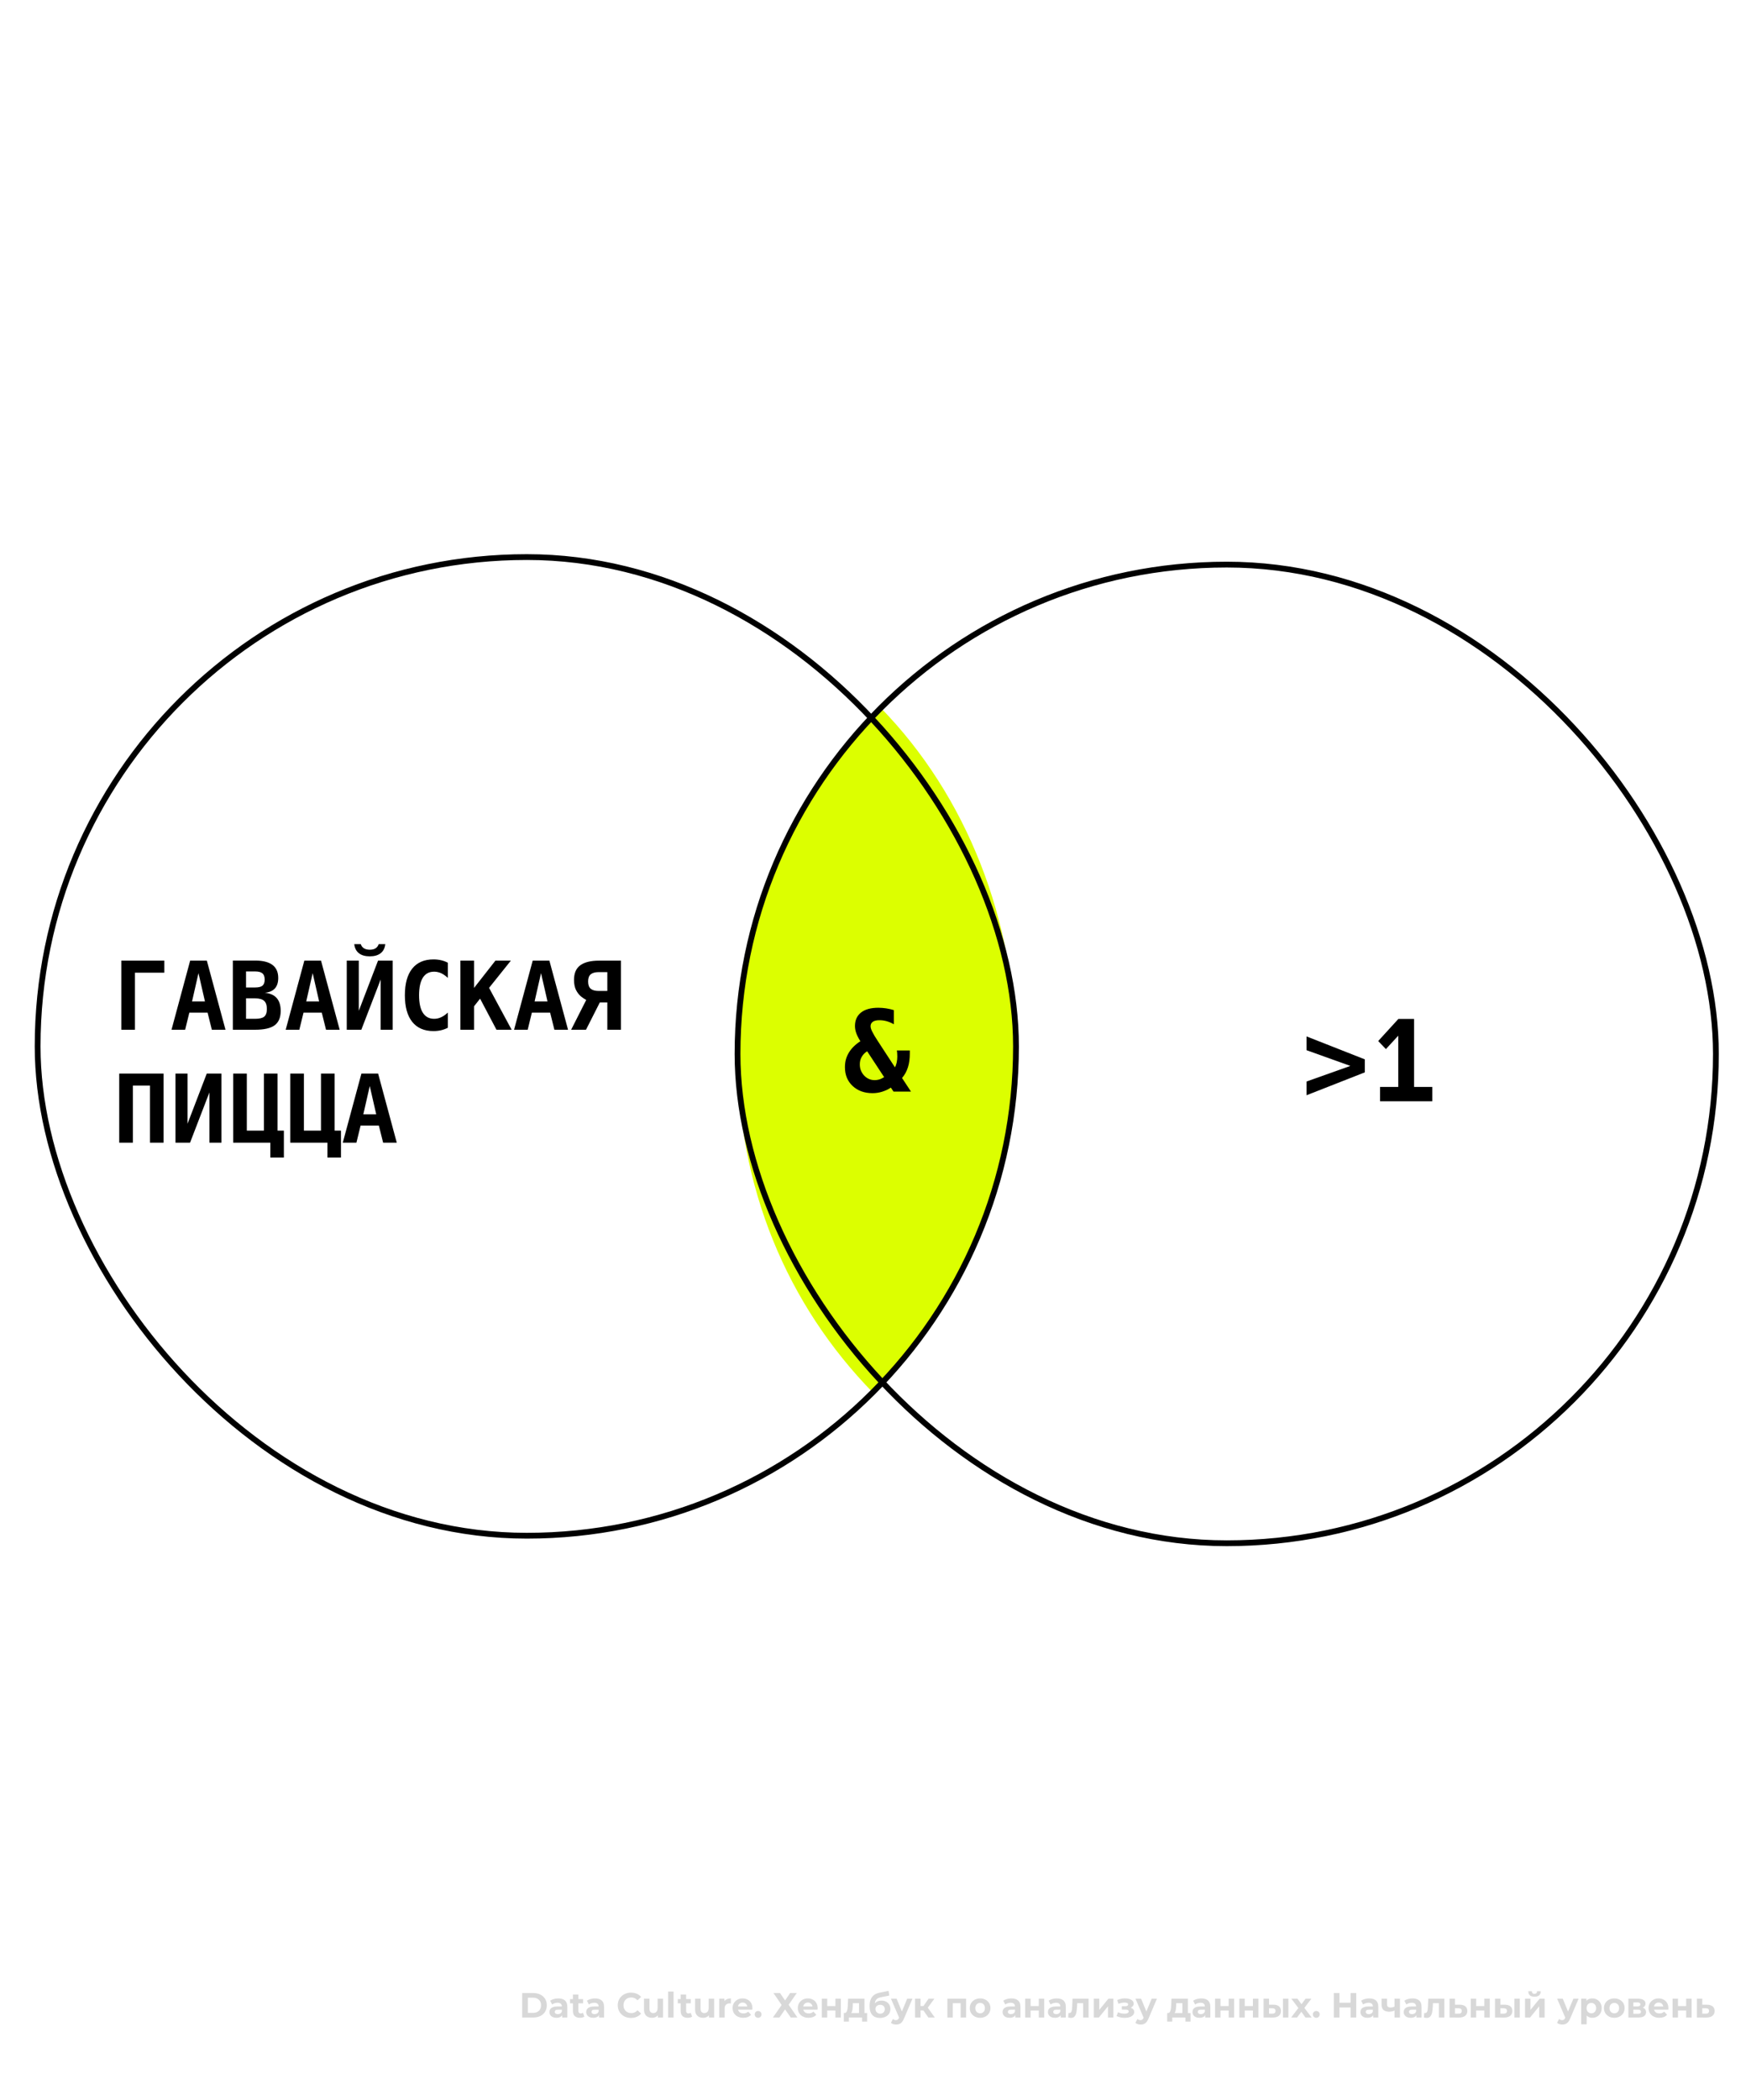 <svg width="232" height="279" viewBox="0 0 232 279" fill="none" xmlns="http://www.w3.org/2000/svg">
<rect width="232" height="279" fill="white"/>
<path d="M117 94C128.446 105.717 135 122.326 135 140C135 157.674 127.446 173.283 116 185C104.554 173.283 98 157.674 98 140C98 122.326 105.554 105.717 117 94Z" fill="#DCFF00"/>
<path d="M69.385 268V264.749H70.862C71.215 264.749 71.527 264.817 71.796 264.953C72.065 265.086 72.276 265.274 72.428 265.515C72.579 265.757 72.655 266.043 72.655 266.374C72.655 266.703 72.579 266.989 72.428 267.234C72.276 267.475 72.065 267.664 71.796 267.8C71.527 267.933 71.215 268 70.862 268H69.385ZM70.138 267.382H70.825C71.042 267.382 71.229 267.342 71.387 267.262C71.548 267.178 71.672 267.06 71.759 266.909C71.849 266.757 71.894 266.579 71.894 266.374C71.894 266.167 71.849 265.989 71.759 265.84C71.672 265.689 71.548 265.573 71.387 265.492C71.229 265.408 71.042 265.367 70.825 265.367H70.138V267.382ZM74.704 268V267.512L74.658 267.406V266.532C74.658 266.378 74.61 266.257 74.514 266.17C74.421 266.083 74.277 266.04 74.082 266.04C73.949 266.04 73.817 266.062 73.687 266.105C73.56 266.145 73.452 266.201 73.362 266.272L73.102 265.766C73.238 265.67 73.402 265.596 73.594 265.543C73.786 265.49 73.981 265.464 74.179 265.464C74.56 265.464 74.856 265.554 75.066 265.734C75.277 265.913 75.382 266.193 75.382 266.574V268H74.704ZM73.942 268.037C73.747 268.037 73.58 268.005 73.441 267.94C73.302 267.872 73.195 267.78 73.12 267.666C73.046 267.551 73.009 267.423 73.009 267.28C73.009 267.131 73.045 267.001 73.116 266.89C73.19 266.779 73.306 266.692 73.464 266.63C73.622 266.565 73.828 266.532 74.082 266.532H74.746V266.955H74.161C73.99 266.955 73.873 266.983 73.808 267.039C73.746 267.094 73.715 267.164 73.715 267.248C73.715 267.34 73.751 267.415 73.822 267.471C73.896 267.523 73.997 267.549 74.124 267.549C74.244 267.549 74.353 267.522 74.449 267.466C74.545 267.407 74.614 267.322 74.658 267.21L74.769 267.545C74.717 267.706 74.621 267.828 74.481 267.912C74.342 267.995 74.162 268.037 73.942 268.037ZM77.06 268.037C76.766 268.037 76.537 267.963 76.372 267.814C76.208 267.663 76.126 267.438 76.126 267.141V264.949H76.851V267.131C76.851 267.237 76.879 267.319 76.934 267.378C76.99 267.433 77.066 267.461 77.162 267.461C77.276 267.461 77.374 267.43 77.455 267.368L77.65 267.879C77.575 267.932 77.486 267.972 77.38 268C77.278 268.025 77.171 268.037 77.06 268.037ZM75.741 266.114V265.557H77.473V266.114H75.741ZM79.589 268V267.512L79.543 267.406V266.532C79.543 266.378 79.495 266.257 79.399 266.17C79.306 266.083 79.162 266.04 78.967 266.04C78.834 266.04 78.702 266.062 78.572 266.105C78.445 266.145 78.337 266.201 78.247 266.272L77.987 265.766C78.123 265.67 78.287 265.596 78.479 265.543C78.671 265.49 78.866 265.464 79.064 265.464C79.445 265.464 79.741 265.554 79.951 265.734C80.162 265.913 80.267 266.193 80.267 266.574V268H79.589ZM78.827 268.037C78.632 268.037 78.465 268.005 78.326 267.94C78.186 267.872 78.08 267.78 78.005 267.666C77.931 267.551 77.894 267.423 77.894 267.28C77.894 267.131 77.929 267.001 78.001 266.89C78.075 266.779 78.191 266.692 78.349 266.63C78.507 266.565 78.713 266.532 78.967 266.532H79.631V266.955H79.046C78.875 266.955 78.758 266.983 78.693 267.039C78.631 267.094 78.6 267.164 78.6 267.248C78.6 267.34 78.635 267.415 78.707 267.471C78.781 267.523 78.882 267.549 79.008 267.549C79.129 267.549 79.238 267.522 79.334 267.466C79.43 267.407 79.499 267.322 79.543 267.21L79.654 267.545C79.601 267.706 79.505 267.828 79.366 267.912C79.227 267.995 79.047 268.037 78.827 268.037ZM83.845 268.056C83.594 268.056 83.361 268.015 83.144 267.935C82.93 267.851 82.744 267.734 82.587 267.582C82.429 267.43 82.305 267.252 82.215 267.048C82.128 266.844 82.085 266.619 82.085 266.374C82.085 266.13 82.128 265.905 82.215 265.701C82.305 265.497 82.429 265.319 82.587 265.167C82.748 265.015 82.935 264.899 83.148 264.819C83.362 264.735 83.596 264.693 83.85 264.693C84.132 264.693 84.385 264.743 84.612 264.842C84.841 264.938 85.033 265.08 85.187 265.269L84.704 265.715C84.593 265.588 84.469 265.494 84.333 265.432C84.197 265.367 84.048 265.334 83.887 265.334C83.735 265.334 83.596 265.359 83.469 265.408C83.342 265.458 83.232 265.529 83.139 265.622C83.046 265.715 82.974 265.825 82.921 265.952C82.871 266.079 82.847 266.22 82.847 266.374C82.847 266.529 82.871 266.67 82.921 266.797C82.974 266.924 83.046 267.034 83.139 267.127C83.232 267.22 83.342 267.291 83.469 267.34C83.596 267.39 83.735 267.415 83.887 267.415C84.048 267.415 84.197 267.384 84.333 267.322C84.469 267.257 84.593 267.159 84.704 267.029L85.187 267.475C85.033 267.664 84.841 267.808 84.612 267.907C84.385 268.006 84.13 268.056 83.845 268.056ZM86.64 268.037C86.432 268.037 86.246 267.997 86.082 267.916C85.921 267.836 85.796 267.714 85.706 267.549C85.616 267.382 85.572 267.17 85.572 266.913V265.501H86.296V266.806C86.296 267.014 86.339 267.167 86.426 267.266C86.516 267.362 86.641 267.41 86.802 267.41C86.914 267.41 87.013 267.387 87.1 267.34C87.186 267.291 87.254 267.217 87.304 267.118C87.353 267.015 87.378 266.888 87.378 266.737V265.501H88.103V268H87.415V267.313L87.541 267.512C87.457 267.686 87.333 267.817 87.169 267.907C87.008 267.994 86.832 268.037 86.64 268.037ZM88.774 268V264.554H89.499V268H88.774ZM91.379 268.037C91.085 268.037 90.855 267.963 90.691 267.814C90.527 267.663 90.445 267.438 90.445 267.141V264.949H91.17V267.131C91.17 267.237 91.198 267.319 91.253 267.378C91.309 267.433 91.385 267.461 91.481 267.461C91.595 267.461 91.693 267.43 91.773 267.368L91.969 267.879C91.894 267.932 91.804 267.972 91.699 268C91.597 268.025 91.49 268.037 91.379 268.037ZM90.06 266.114V265.557H91.792V266.114H90.06ZM93.43 268.037C93.222 268.037 93.036 267.997 92.872 267.916C92.711 267.836 92.586 267.714 92.496 267.549C92.406 267.382 92.361 267.17 92.361 266.913V265.501H93.086V266.806C93.086 267.014 93.129 267.167 93.216 267.266C93.306 267.362 93.431 267.41 93.592 267.41C93.704 267.41 93.803 267.387 93.889 267.34C93.976 267.291 94.044 267.217 94.094 267.118C94.143 267.015 94.168 266.888 94.168 266.737V265.501H94.892V268H94.205V267.313L94.331 267.512C94.247 267.686 94.123 267.817 93.959 267.907C93.798 267.994 93.621 268.037 93.43 268.037ZM95.564 268V265.501H96.256V266.207L96.158 266.003C96.233 265.826 96.352 265.693 96.516 265.603C96.68 265.511 96.88 265.464 97.115 265.464V266.133C97.084 266.13 97.056 266.128 97.031 266.128C97.007 266.125 96.98 266.124 96.952 266.124C96.754 266.124 96.593 266.181 96.469 266.295C96.349 266.407 96.288 266.582 96.288 266.82V268H95.564ZM98.768 268.037C98.483 268.037 98.232 267.981 98.015 267.87C97.802 267.758 97.636 267.607 97.518 267.415C97.401 267.22 97.342 266.998 97.342 266.751C97.342 266.5 97.399 266.278 97.514 266.086C97.631 265.891 97.791 265.74 97.992 265.631C98.193 265.52 98.421 265.464 98.675 265.464C98.919 265.464 99.139 265.517 99.334 265.622C99.532 265.724 99.689 265.873 99.803 266.068C99.918 266.26 99.975 266.491 99.975 266.76C99.975 266.788 99.974 266.82 99.971 266.857C99.968 266.892 99.964 266.924 99.961 266.955H97.932V266.532H99.581L99.302 266.658C99.302 266.528 99.275 266.415 99.223 266.319C99.17 266.223 99.097 266.148 99.005 266.096C98.912 266.04 98.803 266.012 98.68 266.012C98.556 266.012 98.446 266.04 98.35 266.096C98.257 266.148 98.184 266.224 98.131 266.323C98.079 266.419 98.052 266.534 98.052 266.667V266.779C98.052 266.915 98.082 267.036 98.141 267.141C98.203 267.243 98.288 267.322 98.396 267.378C98.508 267.43 98.638 267.457 98.786 267.457C98.919 267.457 99.035 267.436 99.135 267.396C99.237 267.356 99.33 267.296 99.413 267.215L99.799 267.633C99.684 267.763 99.54 267.864 99.367 267.935C99.193 268.003 98.994 268.037 98.768 268.037ZM100.732 268.037C100.608 268.037 100.501 267.995 100.411 267.912C100.324 267.825 100.281 267.715 100.281 267.582C100.281 267.449 100.324 267.342 100.411 267.262C100.501 267.178 100.608 267.136 100.732 267.136C100.859 267.136 100.965 267.178 101.052 267.262C101.139 267.342 101.182 267.449 101.182 267.582C101.182 267.715 101.139 267.825 101.052 267.912C100.965 267.995 100.859 268.037 100.732 268.037ZM102.775 264.749H103.643L104.317 265.734L104.99 264.749H105.873L104.791 266.305L105.961 268H105.074L104.317 266.922L103.569 268H102.701L103.862 266.337L102.775 264.749ZM107.435 268.037C107.15 268.037 106.899 267.981 106.683 267.87C106.469 267.758 106.303 267.607 106.186 267.415C106.068 267.22 106.009 266.998 106.009 266.751C106.009 266.5 106.067 266.278 106.181 266.086C106.299 265.891 106.458 265.74 106.659 265.631C106.861 265.52 107.088 265.464 107.342 265.464C107.587 265.464 107.807 265.517 108.002 265.622C108.2 265.724 108.356 265.873 108.471 266.068C108.585 266.26 108.643 266.491 108.643 266.76C108.643 266.788 108.641 266.82 108.638 266.857C108.635 266.892 108.632 266.924 108.629 266.955H106.599V266.532H108.248L107.969 266.658C107.969 266.528 107.943 266.415 107.89 266.319C107.838 266.223 107.765 266.148 107.672 266.096C107.579 266.04 107.471 266.012 107.347 266.012C107.223 266.012 107.113 266.04 107.017 266.096C106.924 266.148 106.851 266.224 106.799 266.323C106.746 266.419 106.72 266.534 106.72 266.667V266.779C106.72 266.915 106.749 267.036 106.808 267.141C106.87 267.243 106.955 267.322 107.064 267.378C107.175 267.43 107.305 267.457 107.454 267.457C107.587 267.457 107.703 267.436 107.802 267.396C107.904 267.356 107.997 267.296 108.081 267.215L108.466 267.633C108.352 267.763 108.208 267.864 108.034 267.935C107.861 268.003 107.661 268.037 107.435 268.037ZM109.198 268V265.501H109.918V266.477H111.005V265.501H111.729V268H111.005V267.066H109.918V268H109.198ZM114.141 267.675V266.096H113.324L113.31 266.416C113.304 266.549 113.296 266.676 113.287 266.797C113.277 266.918 113.259 267.028 113.231 267.127C113.206 267.223 113.169 267.305 113.12 267.373C113.07 267.438 113.003 267.483 112.92 267.508L112.205 267.406C112.294 267.406 112.367 267.379 112.423 267.327C112.479 267.271 112.522 267.195 112.553 267.099C112.584 267 112.607 266.888 112.623 266.765C112.638 266.638 112.649 266.504 112.655 266.365L112.688 265.501H114.866V267.675H114.141ZM112.121 268.539V267.406H115.223V268.539H114.55V268H112.794V268.539H112.121ZM116.919 268.056C116.715 268.056 116.529 268.026 116.362 267.967C116.195 267.906 116.049 267.811 115.926 267.684C115.805 267.554 115.71 267.388 115.642 267.187C115.577 266.986 115.545 266.746 115.545 266.467C115.545 266.269 115.562 266.088 115.596 265.924C115.63 265.76 115.681 265.611 115.749 265.478C115.817 265.342 115.904 265.223 116.009 265.12C116.118 265.015 116.243 264.928 116.385 264.86C116.531 264.789 116.695 264.735 116.878 264.698L118.067 264.461L118.164 265.083L117.115 265.292C117.053 265.305 116.981 265.322 116.901 265.343C116.823 265.362 116.745 265.391 116.664 265.432C116.587 265.472 116.514 265.529 116.446 265.603C116.381 265.675 116.328 265.769 116.288 265.887C116.248 266.001 116.227 266.144 116.227 266.314C116.227 266.367 116.229 266.407 116.232 266.435C116.238 266.463 116.243 266.492 116.246 266.523C116.252 266.554 116.255 266.602 116.255 266.667L116.023 266.439C116.091 266.294 116.178 266.17 116.283 266.068C116.392 265.966 116.515 265.888 116.655 265.836C116.797 265.78 116.955 265.752 117.128 265.752C117.364 265.752 117.57 265.8 117.746 265.896C117.926 265.989 118.065 266.121 118.164 266.291C118.263 266.461 118.313 266.655 118.313 266.871C118.313 267.107 118.254 267.314 118.136 267.494C118.019 267.67 117.855 267.808 117.644 267.907C117.437 268.006 117.195 268.056 116.919 268.056ZM116.957 267.494C117.077 267.494 117.184 267.467 117.277 267.415C117.37 267.359 117.441 267.286 117.491 267.197C117.543 267.104 117.57 267 117.57 266.885C117.57 266.774 117.543 266.675 117.491 266.588C117.441 266.501 117.37 266.433 117.277 266.384C117.184 266.334 117.076 266.309 116.952 266.309C116.831 266.309 116.723 266.334 116.627 266.384C116.531 266.43 116.457 266.495 116.404 266.579C116.351 266.662 116.325 266.76 116.325 266.871C116.325 266.986 116.351 267.091 116.404 267.187C116.46 267.28 116.534 267.354 116.627 267.41C116.723 267.466 116.833 267.494 116.957 267.494ZM119.075 268.938C118.945 268.938 118.817 268.918 118.69 268.878C118.563 268.838 118.459 268.782 118.379 268.711L118.643 268.195C118.699 268.245 118.763 268.283 118.834 268.311C118.908 268.339 118.981 268.353 119.052 268.353C119.154 268.353 119.235 268.328 119.294 268.279C119.356 268.232 119.411 268.153 119.461 268.042L119.591 267.735L119.647 267.656L120.543 265.501H121.24L120.111 268.153C120.031 268.355 119.938 268.512 119.832 268.627C119.73 268.742 119.616 268.822 119.489 268.869C119.365 268.915 119.227 268.938 119.075 268.938ZM119.503 268.098L118.388 265.501H119.136L120 267.591L119.503 268.098ZM123.359 268L122.523 266.816L123.113 266.467L124.213 268H123.359ZM121.589 268V265.501H122.314V268H121.589ZM122.1 267.053V266.472H122.973V267.053H122.1ZM123.182 266.834L122.504 266.76L123.382 265.501H124.153L123.182 266.834ZM125.884 268V265.501H128.369V268H127.645V265.933L127.807 266.096H126.442L126.604 265.933V268H125.884ZM130.234 268.037C129.968 268.037 129.731 267.981 129.524 267.87C129.319 267.758 129.157 267.607 129.036 267.415C128.918 267.22 128.86 266.998 128.86 266.751C128.86 266.5 128.918 266.278 129.036 266.086C129.157 265.891 129.319 265.74 129.524 265.631C129.731 265.52 129.968 265.464 130.234 265.464C130.497 265.464 130.733 265.52 130.94 265.631C131.148 265.74 131.31 265.89 131.428 266.082C131.546 266.274 131.604 266.497 131.604 266.751C131.604 266.998 131.546 267.22 131.428 267.415C131.31 267.607 131.148 267.758 130.94 267.87C130.733 267.981 130.497 268.037 130.234 268.037ZM130.234 267.443C130.355 267.443 130.463 267.415 130.559 267.359C130.655 267.303 130.731 267.224 130.787 267.122C130.843 267.017 130.871 266.893 130.871 266.751C130.871 266.605 130.843 266.481 130.787 266.379C130.731 266.277 130.655 266.198 130.559 266.142C130.463 266.086 130.355 266.059 130.234 266.059C130.114 266.059 130.005 266.086 129.909 266.142C129.813 266.198 129.736 266.277 129.677 266.379C129.621 266.481 129.593 266.605 129.593 266.751C129.593 266.893 129.621 267.017 129.677 267.122C129.736 267.224 129.813 267.303 129.909 267.359C130.005 267.415 130.114 267.443 130.234 267.443ZM134.914 268V267.512L134.867 267.406V266.532C134.867 266.378 134.819 266.257 134.723 266.17C134.63 266.083 134.486 266.04 134.291 266.04C134.158 266.04 134.027 266.062 133.896 266.105C133.77 266.145 133.661 266.201 133.571 266.272L133.311 265.766C133.447 265.67 133.612 265.596 133.804 265.543C133.996 265.49 134.191 265.464 134.389 265.464C134.77 265.464 135.065 265.554 135.276 265.734C135.486 265.913 135.592 266.193 135.592 266.574V268H134.914ZM134.152 268.037C133.957 268.037 133.79 268.005 133.65 267.94C133.511 267.872 133.404 267.78 133.33 267.666C133.256 267.551 133.218 267.423 133.218 267.28C133.218 267.131 133.254 267.001 133.325 266.89C133.4 266.779 133.516 266.692 133.674 266.63C133.831 266.565 134.037 266.532 134.291 266.532H134.955V266.955H134.37C134.2 266.955 134.082 266.983 134.017 267.039C133.955 267.094 133.924 267.164 133.924 267.248C133.924 267.34 133.96 267.415 134.031 267.471C134.105 267.523 134.206 267.549 134.333 267.549C134.454 267.549 134.562 267.522 134.658 267.466C134.754 267.407 134.824 267.322 134.867 267.21L134.979 267.545C134.926 267.706 134.83 267.828 134.691 267.912C134.551 267.995 134.372 268.037 134.152 268.037ZM136.221 268V265.501H136.941V266.477H138.028V265.501H138.752V268H138.028V267.066H136.941V268H136.221ZM140.941 268V267.512L140.895 267.406V266.532C140.895 266.378 140.847 266.257 140.751 266.17C140.658 266.083 140.514 266.04 140.319 266.04C140.186 266.04 140.054 266.062 139.924 266.105C139.797 266.145 139.689 266.201 139.599 266.272L139.339 265.766C139.475 265.67 139.639 265.596 139.831 265.543C140.023 265.49 140.218 265.464 140.417 265.464C140.797 265.464 141.093 265.554 141.304 265.734C141.514 265.913 141.619 266.193 141.619 266.574V268H140.941ZM140.18 268.037C139.985 268.037 139.817 268.005 139.678 267.94C139.539 267.872 139.432 267.78 139.358 267.666C139.283 267.551 139.246 267.423 139.246 267.28C139.246 267.131 139.282 267.001 139.353 266.89C139.427 266.779 139.543 266.692 139.701 266.63C139.859 266.565 140.065 266.532 140.319 266.532H140.983V266.955H140.398C140.228 266.955 140.11 266.983 140.045 267.039C139.983 267.094 139.952 267.164 139.952 267.248C139.952 267.34 139.988 267.415 140.059 267.471C140.133 267.523 140.234 267.549 140.361 267.549C140.482 267.549 140.59 267.522 140.686 267.466C140.782 267.407 140.852 267.322 140.895 267.21L141.006 267.545C140.954 267.706 140.858 267.828 140.718 267.912C140.579 267.995 140.4 268.037 140.18 268.037ZM141.933 267.995L141.97 267.401C141.989 267.404 142.007 267.407 142.026 267.41C142.045 267.41 142.062 267.41 142.077 267.41C142.164 267.41 142.232 267.385 142.281 267.336C142.331 267.286 142.368 267.22 142.393 267.136C142.418 267.049 142.435 266.952 142.444 266.844C142.456 266.735 142.466 266.622 142.472 266.504L142.509 265.501H144.645V268H143.921V265.919L144.083 266.096H142.987L143.141 265.91L143.108 266.537C143.099 266.76 143.08 266.964 143.052 267.15C143.028 267.336 142.986 267.497 142.927 267.633C142.868 267.766 142.789 267.87 142.69 267.944C142.591 268.015 142.464 268.051 142.309 268.051C142.254 268.051 142.195 268.046 142.133 268.037C142.071 268.028 142.004 268.014 141.933 267.995ZM145.342 268V265.501H146.062V266.988L147.279 265.501H147.943V268H147.223V266.514L146.011 268H145.342ZM149.462 268.046C149.27 268.046 149.078 268.026 148.886 267.986C148.697 267.946 148.522 267.885 148.361 267.805L148.556 267.299C148.683 267.361 148.821 267.409 148.97 267.443C149.122 267.474 149.275 267.489 149.43 267.489C149.541 267.489 149.637 267.478 149.718 267.457C149.801 267.432 149.865 267.398 149.908 267.354C149.951 267.311 149.973 267.258 149.973 267.197C149.973 267.116 149.939 267.056 149.871 267.015C149.803 266.972 149.704 266.95 149.574 266.95H149.063V266.5H149.513C149.597 266.5 149.668 266.491 149.727 266.472C149.786 266.453 149.829 266.427 149.857 266.393C149.888 266.356 149.903 266.313 149.903 266.263C149.903 266.21 149.885 266.165 149.848 266.128C149.81 266.091 149.756 266.063 149.685 266.045C149.614 266.023 149.524 266.012 149.416 266.012C149.292 266.012 149.163 266.028 149.03 266.059C148.897 266.086 148.761 266.128 148.621 266.184L148.445 265.682C148.609 265.614 148.772 265.56 148.933 265.52C149.094 265.48 149.253 265.458 149.411 265.455C149.643 265.449 149.852 265.473 150.038 265.529C150.224 265.585 150.369 265.665 150.475 265.771C150.583 265.876 150.637 266.004 150.637 266.156C150.637 266.277 150.6 266.385 150.526 266.481C150.454 266.577 150.355 266.653 150.228 266.709C150.102 266.761 149.959 266.788 149.801 266.788L149.82 266.644C150.095 266.644 150.312 266.7 150.47 266.811C150.628 266.919 150.707 267.068 150.707 267.257C150.707 267.418 150.651 267.559 150.54 267.68C150.431 267.797 150.283 267.889 150.094 267.954C149.908 268.015 149.697 268.046 149.462 268.046ZM151.564 268.938C151.434 268.938 151.305 268.918 151.178 268.878C151.051 268.838 150.948 268.782 150.867 268.711L151.132 268.195C151.188 268.245 151.251 268.283 151.322 268.311C151.397 268.339 151.469 268.353 151.541 268.353C151.643 268.353 151.723 268.328 151.782 268.279C151.844 268.232 151.9 268.153 151.949 268.042L152.079 267.735L152.135 267.656L153.031 265.501H153.728L152.6 268.153C152.519 268.355 152.426 268.512 152.321 268.627C152.219 268.742 152.104 268.822 151.977 268.869C151.853 268.915 151.716 268.938 151.564 268.938ZM151.991 268.098L150.876 265.501H151.624L152.488 267.591L151.991 268.098ZM157.111 267.675V266.096H156.294L156.28 266.416C156.274 266.549 156.266 266.676 156.257 266.797C156.248 266.918 156.229 267.028 156.201 267.127C156.176 267.223 156.139 267.305 156.09 267.373C156.04 267.438 155.974 267.483 155.89 267.508L155.175 267.406C155.265 267.406 155.337 267.379 155.393 267.327C155.449 267.271 155.492 267.195 155.523 267.099C155.554 267 155.577 266.888 155.593 266.765C155.608 266.638 155.619 266.504 155.625 266.365L155.658 265.501H157.836V267.675H157.111ZM155.091 268.539V267.406H158.194V268.539H157.52V268H155.765V268.539H155.091ZM160.145 268V267.512L160.099 267.406V266.532C160.099 266.378 160.051 266.257 159.955 266.17C159.862 266.083 159.718 266.04 159.523 266.04C159.39 266.04 159.258 266.062 159.128 266.105C159.001 266.145 158.893 266.201 158.803 266.272L158.543 265.766C158.679 265.67 158.843 265.596 159.035 265.543C159.227 265.49 159.422 265.464 159.62 265.464C160.001 265.464 160.297 265.554 160.507 265.734C160.718 265.913 160.823 266.193 160.823 266.574V268H160.145ZM159.383 268.037C159.188 268.037 159.021 268.005 158.882 267.94C158.742 267.872 158.636 267.78 158.561 267.666C158.487 267.551 158.45 267.423 158.45 267.28C158.45 267.131 158.485 267.001 158.557 266.89C158.631 266.779 158.747 266.692 158.905 266.63C159.063 266.565 159.269 266.532 159.523 266.532H160.187V266.955H159.602C159.431 266.955 159.314 266.983 159.249 267.039C159.187 267.094 159.156 267.164 159.156 267.248C159.156 267.34 159.191 267.415 159.263 267.471C159.337 267.523 159.438 267.549 159.565 267.549C159.685 267.549 159.794 267.522 159.89 267.466C159.986 267.407 160.055 267.322 160.099 267.21L160.21 267.545C160.157 267.706 160.061 267.828 159.922 267.912C159.783 267.995 159.603 268.037 159.383 268.037ZM161.453 268V265.501H162.172V266.477H163.259V265.501H163.984V268H163.259V267.066H162.172V268H161.453ZM164.677 268V265.501H165.397V266.477H166.484V265.501H167.209V268H166.484V267.066H165.397V268H164.677ZM170.475 268V265.501H171.195V268H170.475ZM169.217 266.3C169.545 266.303 169.791 266.378 169.955 266.523C170.122 266.665 170.206 266.868 170.206 267.131C170.206 267.407 170.111 267.622 169.923 267.777C169.734 267.929 169.466 268.005 169.119 268.005L167.902 268V265.501H168.622V266.3H169.217ZM169.054 267.489C169.193 267.492 169.3 267.463 169.374 267.401C169.449 267.339 169.486 267.246 169.486 267.122C169.486 266.998 169.449 266.91 169.374 266.857C169.3 266.802 169.193 266.772 169.054 266.769L168.622 266.765V267.489H169.054ZM171.559 268L172.678 266.532L172.664 266.932L171.592 265.501H172.404L173.082 266.435L172.776 266.444L173.477 265.501H174.248L173.171 266.918V266.528L174.285 268H173.463L172.753 267.006L173.055 267.048L172.349 268H171.559ZM174.902 268.037C174.778 268.037 174.671 267.995 174.582 267.912C174.495 267.825 174.452 267.715 174.452 267.582C174.452 267.449 174.495 267.342 174.582 267.262C174.671 267.178 174.778 267.136 174.902 267.136C175.029 267.136 175.136 267.178 175.223 267.262C175.309 267.342 175.353 267.449 175.353 267.582C175.353 267.715 175.309 267.825 175.223 267.912C175.136 267.995 175.029 268.037 174.902 268.037ZM179.458 264.749H180.21V268H179.458V264.749ZM177.981 268H177.229V264.749H177.981V268ZM179.514 266.667H177.925V266.031H179.514V266.667ZM182.465 268V267.512L182.418 267.406V266.532C182.418 266.378 182.37 266.257 182.274 266.17C182.181 266.083 182.037 266.04 181.842 266.04C181.709 266.04 181.578 266.062 181.448 266.105C181.321 266.145 181.212 266.201 181.122 266.272L180.862 265.766C180.999 265.67 181.163 265.596 181.355 265.543C181.547 265.49 181.742 265.464 181.94 265.464C182.321 265.464 182.616 265.554 182.827 265.734C183.038 265.913 183.143 266.193 183.143 266.574V268H182.465ZM181.703 268.037C181.508 268.037 181.341 268.005 181.201 267.94C181.062 267.872 180.955 267.78 180.881 267.666C180.807 267.551 180.77 267.423 180.77 267.28C180.77 267.131 180.805 267.001 180.876 266.89C180.951 266.779 181.067 266.692 181.225 266.63C181.383 266.565 181.588 266.532 181.842 266.532H182.507V266.955H181.921C181.751 266.955 181.633 266.983 181.568 267.039C181.506 267.094 181.475 267.164 181.475 267.248C181.475 267.34 181.511 267.415 181.582 267.471C181.657 267.523 181.757 267.549 181.884 267.549C182.005 267.549 182.113 267.522 182.209 267.466C182.305 267.407 182.375 267.322 182.418 267.21L182.53 267.545C182.477 267.706 182.381 267.828 182.242 267.912C182.102 267.995 181.923 268.037 181.703 268.037ZM185.347 267.043C185.244 267.099 185.131 267.144 185.008 267.178C184.884 267.212 184.748 267.229 184.599 267.229C184.271 267.229 184.018 267.155 183.842 267.006C183.665 266.854 183.577 266.614 183.577 266.286V265.501H184.302V266.24C184.302 266.395 184.342 266.506 184.422 266.574C184.503 266.639 184.616 266.672 184.761 266.672C184.867 266.672 184.967 266.659 185.063 266.635C185.162 266.61 185.257 266.574 185.347 266.528V267.043ZM185.296 268V265.501H186.02V268H185.296ZM188.211 268V267.512L188.165 267.406V266.532C188.165 266.378 188.117 266.257 188.021 266.17C187.928 266.083 187.784 266.04 187.589 266.04C187.456 266.04 187.324 266.062 187.194 266.105C187.067 266.145 186.959 266.201 186.869 266.272L186.609 265.766C186.745 265.67 186.909 265.596 187.101 265.543C187.293 265.49 187.488 265.464 187.686 265.464C188.067 265.464 188.363 265.554 188.574 265.734C188.784 265.913 188.889 266.193 188.889 266.574V268H188.211ZM187.45 268.037C187.255 268.037 187.087 268.005 186.948 267.94C186.809 267.872 186.702 267.78 186.628 267.666C186.553 267.551 186.516 267.423 186.516 267.28C186.516 267.131 186.552 267.001 186.623 266.89C186.697 266.779 186.813 266.692 186.971 266.63C187.129 266.565 187.335 266.532 187.589 266.532H188.253V266.955H187.668C187.498 266.955 187.38 266.983 187.315 267.039C187.253 267.094 187.222 267.164 187.222 267.248C187.222 267.34 187.258 267.415 187.329 267.471C187.403 267.523 187.504 267.549 187.631 267.549C187.752 267.549 187.86 267.522 187.956 267.466C188.052 267.407 188.122 267.322 188.165 267.21L188.276 267.545C188.224 267.706 188.128 267.828 187.988 267.912C187.849 267.995 187.669 268.037 187.45 268.037ZM189.203 267.995L189.24 267.401C189.259 267.404 189.277 267.407 189.296 267.41C189.314 267.41 189.331 267.41 189.347 267.41C189.434 267.41 189.502 267.385 189.551 267.336C189.601 267.286 189.638 267.22 189.663 267.136C189.688 267.049 189.705 266.952 189.714 266.844C189.726 266.735 189.736 266.622 189.742 266.504L189.779 265.501H191.915V268H191.191V265.919L191.353 266.096H190.257L190.411 265.91L190.378 266.537C190.369 266.76 190.35 266.964 190.322 267.15C190.298 267.336 190.256 267.497 190.197 267.633C190.138 267.766 190.059 267.87 189.96 267.944C189.861 268.015 189.734 268.051 189.579 268.051C189.523 268.051 189.465 268.046 189.403 268.037C189.341 268.028 189.274 268.014 189.203 267.995ZM193.964 266.3C194.292 266.303 194.541 266.378 194.711 266.523C194.885 266.665 194.971 266.868 194.971 267.131C194.971 267.407 194.874 267.622 194.679 267.777C194.484 267.929 194.213 268.005 193.866 268.005L192.612 268V265.501H193.332V266.3H193.964ZM193.801 267.489C193.94 267.492 194.047 267.463 194.122 267.401C194.196 267.339 194.233 267.246 194.233 267.122C194.233 266.998 194.196 266.91 194.122 266.857C194.047 266.802 193.94 266.772 193.801 266.769L193.332 266.765V267.489H193.801ZM195.424 268V265.501H196.144V266.477H197.231V265.501H197.955V268H197.231V267.066H196.144V268H195.424ZM201.222 268V265.501H201.942V268H201.222ZM199.963 266.3C200.292 266.303 200.538 266.378 200.702 266.523C200.869 266.665 200.953 266.868 200.953 267.131C200.953 267.407 200.858 267.622 200.669 267.777C200.48 267.929 200.213 268.005 199.866 268.005L198.649 268V265.501H199.369V266.3H199.963ZM199.801 267.489C199.94 267.492 200.047 267.463 200.121 267.401C200.196 267.339 200.233 267.246 200.233 267.122C200.233 266.998 200.196 266.91 200.121 266.857C200.047 266.802 199.94 266.772 199.801 266.769L199.369 266.765V267.489H199.801ZM202.64 268V265.501H203.36V266.988L204.577 265.501H205.241V268H204.521V266.514L203.309 268H202.64ZM203.894 265.232C203.622 265.232 203.417 265.173 203.281 265.055C203.145 264.935 203.075 264.754 203.072 264.512H203.546C203.549 264.617 203.578 264.701 203.634 264.763C203.69 264.825 203.775 264.856 203.89 264.856C204.001 264.856 204.086 264.825 204.145 264.763C204.207 264.701 204.238 264.617 204.238 264.512H204.721C204.721 264.754 204.651 264.935 204.512 265.055C204.373 265.173 204.167 265.232 203.894 265.232ZM207.592 268.938C207.462 268.938 207.333 268.918 207.207 268.878C207.08 268.838 206.976 268.782 206.895 268.711L207.16 268.195C207.216 268.245 207.279 268.283 207.35 268.311C207.425 268.339 207.498 268.353 207.569 268.353C207.671 268.353 207.751 268.328 207.81 268.279C207.872 268.232 207.928 268.153 207.977 268.042L208.108 267.735L208.163 267.656L209.06 265.501H209.756L208.628 268.153C208.547 268.355 208.454 268.512 208.349 268.627C208.247 268.742 208.132 268.822 208.005 268.869C207.881 268.915 207.744 268.938 207.592 268.938ZM208.019 268.098L206.905 265.501H207.652L208.516 267.591L208.019 268.098ZM211.578 268.037C211.368 268.037 211.183 267.991 211.025 267.898C210.868 267.805 210.744 267.664 210.654 267.475C210.567 267.283 210.524 267.042 210.524 266.751C210.524 266.456 210.566 266.215 210.649 266.026C210.733 265.837 210.854 265.696 211.012 265.603C211.169 265.511 211.358 265.464 211.578 265.464C211.813 265.464 212.024 265.518 212.21 265.627C212.399 265.732 212.547 265.881 212.656 266.073C212.767 266.265 212.823 266.491 212.823 266.751C212.823 267.014 212.767 267.241 212.656 267.433C212.547 267.625 212.399 267.774 212.21 267.879C212.024 267.985 211.813 268.037 211.578 268.037ZM210.101 268.901V265.501H210.793V266.012L210.779 266.755L210.826 267.494V268.901H210.101ZM211.453 267.443C211.573 267.443 211.68 267.415 211.773 267.359C211.869 267.303 211.945 267.224 212.001 267.122C212.06 267.017 212.089 266.893 212.089 266.751C212.089 266.605 212.06 266.481 212.001 266.379C211.945 266.277 211.869 266.198 211.773 266.142C211.68 266.086 211.573 266.059 211.453 266.059C211.332 266.059 211.224 266.086 211.128 266.142C211.032 266.198 210.956 266.277 210.9 266.379C210.844 266.481 210.816 266.605 210.816 266.751C210.816 266.893 210.844 267.017 210.9 267.122C210.956 267.224 211.032 267.303 211.128 267.359C211.224 267.415 211.332 267.443 211.453 267.443ZM214.501 268.037C214.235 268.037 213.998 267.981 213.79 267.87C213.586 267.758 213.424 267.607 213.303 267.415C213.185 267.22 213.126 266.998 213.126 266.751C213.126 266.5 213.185 266.278 213.303 266.086C213.424 265.891 213.586 265.74 213.79 265.631C213.998 265.52 214.235 265.464 214.501 265.464C214.764 265.464 215 265.52 215.207 265.631C215.414 265.74 215.577 265.89 215.695 266.082C215.812 266.274 215.871 266.497 215.871 266.751C215.871 266.998 215.812 267.22 215.695 267.415C215.577 267.607 215.414 267.758 215.207 267.87C215 267.981 214.764 268.037 214.501 268.037ZM214.501 267.443C214.622 267.443 214.73 267.415 214.826 267.359C214.922 267.303 214.998 267.224 215.054 267.122C215.109 267.017 215.137 266.893 215.137 266.751C215.137 266.605 215.109 266.481 215.054 266.379C214.998 266.277 214.922 266.198 214.826 266.142C214.73 266.086 214.622 266.059 214.501 266.059C214.38 266.059 214.272 266.086 214.176 266.142C214.08 266.198 214.003 266.277 213.944 266.379C213.888 266.481 213.86 266.605 213.86 266.751C213.86 266.893 213.888 267.017 213.944 267.122C214.003 267.224 214.08 267.303 214.176 267.359C214.272 267.415 214.38 267.443 214.501 267.443ZM216.369 268V265.501H217.647C217.959 265.501 218.204 265.559 218.381 265.673C218.557 265.785 218.645 265.943 218.645 266.147C218.645 266.351 218.562 266.512 218.394 266.63C218.23 266.744 218.012 266.802 217.74 266.802L217.814 266.635C218.117 266.635 218.343 266.69 218.492 266.802C218.644 266.913 218.72 267.076 218.72 267.289C218.72 267.509 218.636 267.683 218.469 267.81C218.302 267.937 218.046 268 217.702 268H216.369ZM217.034 267.508H217.642C217.775 267.508 217.874 267.486 217.939 267.443C218.007 267.396 218.041 267.327 218.041 267.234C218.041 267.138 218.011 267.068 217.949 267.025C217.887 266.978 217.789 266.955 217.656 266.955H217.034V267.508ZM217.034 266.528H217.582C217.709 266.528 217.803 266.504 217.865 266.458C217.93 266.412 217.963 266.345 217.963 266.258C217.963 266.169 217.93 266.102 217.865 266.059C217.803 266.015 217.709 265.994 217.582 265.994H217.034V266.528ZM220.48 268.037C220.195 268.037 219.944 267.981 219.728 267.87C219.514 267.758 219.348 267.607 219.231 267.415C219.113 267.22 219.054 266.998 219.054 266.751C219.054 266.5 219.112 266.278 219.226 266.086C219.344 265.891 219.503 265.74 219.705 265.631C219.906 265.52 220.133 265.464 220.387 265.464C220.632 265.464 220.852 265.517 221.047 265.622C221.245 265.724 221.401 265.873 221.516 266.068C221.63 266.26 221.688 266.491 221.688 266.76C221.688 266.788 221.686 266.82 221.683 266.857C221.68 266.892 221.677 266.924 221.674 266.955H219.644V266.532H221.293L221.014 266.658C221.014 266.528 220.988 266.415 220.935 266.319C220.883 266.223 220.81 266.148 220.717 266.096C220.624 266.04 220.516 266.012 220.392 266.012C220.268 266.012 220.158 266.04 220.062 266.096C219.969 266.148 219.896 266.224 219.844 266.323C219.791 266.419 219.765 266.534 219.765 266.667V266.779C219.765 266.915 219.794 267.036 219.853 267.141C219.915 267.243 220 267.322 220.109 267.378C220.22 267.43 220.35 267.457 220.499 267.457C220.632 267.457 220.748 267.436 220.847 267.396C220.949 267.356 221.042 267.296 221.126 267.215L221.511 267.633C221.397 267.763 221.253 267.864 221.079 267.935C220.906 268.003 220.706 268.037 220.48 268.037ZM222.243 268V265.501H222.963V266.477H224.05V265.501H224.774V268H224.05V267.066H222.963V268H222.243ZM226.819 266.3C227.148 266.303 227.397 266.378 227.567 266.523C227.741 266.665 227.827 266.868 227.827 267.131C227.827 267.407 227.73 267.622 227.535 267.777C227.34 267.929 227.069 268.005 226.722 268.005L225.468 268V265.501H226.188V266.3H226.819ZM226.657 267.489C226.796 267.492 226.903 267.463 226.977 267.401C227.052 267.339 227.089 267.246 227.089 267.122C227.089 266.998 227.052 266.91 226.977 266.857C226.903 266.802 226.796 266.772 226.657 266.769L226.188 266.765V267.489H226.657Z" fill="#D8D8D8"/>
<rect x="5" y="74" width="130" height="130" rx="65" stroke="black" stroke-width="0.77"/>
<path d="M16.119 127.609H21.836V129.207H17.932V136.787H16.119V127.609ZM25.266 127.609H27.485L29.963 136.787H28.149L27.584 134.519H25.156L24.602 136.787H22.789L25.266 127.609ZM27.233 133.025L26.373 129.269L25.518 133.025H27.233ZM30.94 127.597H33.897C35.946 127.597 36.971 128.367 36.971 129.908C36.971 131.113 36.375 131.769 35.182 131.875C35.903 131.949 36.436 132.189 36.781 132.594C37.125 132.996 37.297 133.56 37.297 134.285C37.297 135.162 37.028 135.799 36.492 136.197C35.959 136.59 35.094 136.787 33.897 136.787H30.94V127.597ZM33.897 131.174C34.356 131.174 34.682 131.094 34.875 130.935C35.072 130.771 35.17 130.5 35.17 130.123C35.17 129.742 35.069 129.467 34.869 129.299C34.672 129.127 34.348 129.041 33.897 129.041H32.692V131.174H33.897ZM33.897 135.336C34.471 135.336 34.875 135.24 35.108 135.047C35.342 134.851 35.459 134.51 35.459 134.027C35.459 133.527 35.338 133.168 35.096 132.951C34.854 132.73 34.455 132.619 33.897 132.619H32.692V135.336H33.897ZM40.438 127.609H42.657L45.135 136.787H43.321L42.756 134.519H40.328L39.774 136.787H37.961L40.438 127.609ZM42.405 133.025L41.545 129.269L40.69 133.025H42.405ZM49.131 127.037C48.524 127.037 48.045 126.9 47.692 126.625C47.34 126.351 47.133 125.947 47.071 125.414H47.938C48.102 125.91 48.504 126.158 49.143 126.158C49.762 126.158 50.153 125.91 50.317 125.414H51.196C51.135 125.947 50.928 126.351 50.575 126.625C50.223 126.9 49.741 127.037 49.131 127.037ZM46.075 127.609H47.674V134.279L50.231 127.609H52.18V136.787H50.581V130.117L48.012 136.787H46.075V127.609ZM57.596 136.965C56.37 136.965 55.43 136.557 54.774 135.742C54.122 134.922 53.797 133.744 53.797 132.207C53.797 130.662 54.122 129.482 54.774 128.666C55.43 127.851 56.37 127.443 57.596 127.443C57.952 127.443 58.29 127.48 58.61 127.554C58.93 127.627 59.229 127.738 59.508 127.885V129.902C59.323 129.73 59.157 129.597 59.01 129.502C58.866 129.404 58.729 129.326 58.598 129.269C58.442 129.199 58.288 129.15 58.137 129.121C57.989 129.088 57.84 129.072 57.688 129.072C57.032 129.072 56.534 129.334 56.194 129.859C55.854 130.396 55.684 131.178 55.684 132.207C55.684 133.24 55.854 134.019 56.194 134.543C56.534 135.072 57.032 135.336 57.688 135.336C58.004 135.336 58.309 135.269 58.604 135.133C58.747 135.068 58.889 134.988 59.028 134.894C59.172 134.795 59.331 134.666 59.508 134.506V136.523C59.221 136.67 58.919 136.781 58.604 136.855C58.288 136.928 57.952 136.965 57.596 136.965ZM61.174 127.609H62.987V131.236L65.827 127.609H67.88L64.985 131.224L67.985 136.787H65.969L63.792 132.656L62.987 133.676V136.787H61.174V127.609ZM70.782 127.609H73.001L75.479 136.787H73.665L73.1 134.519H70.671L70.118 136.787H68.305L70.782 127.609ZM72.749 133.025L71.889 129.269L71.034 133.025H72.749ZM77.895 132.828C77.682 132.721 77.448 132.566 77.194 132.361C76.944 132.152 76.727 131.871 76.542 131.519C76.362 131.162 76.272 130.709 76.272 130.16C76.272 129.275 76.55 128.629 77.108 128.224C77.669 127.814 78.495 127.609 79.585 127.609H82.511V136.787H80.698V133.16H79.702L77.864 136.787H75.891L77.895 132.828ZM80.698 131.635V129.133H79.536C79.081 129.133 78.735 129.23 78.497 129.422C78.263 129.615 78.147 129.935 78.147 130.381C78.147 130.828 78.263 131.15 78.497 131.346C78.735 131.539 79.081 131.635 79.536 131.635H80.698ZM15.842 142.609H21.738V151.787H19.924V144.207H17.656V151.787H15.842V142.609ZM23.317 142.609H24.916V149.279L27.473 142.609H29.422V151.787H27.824V145.117L25.254 151.787H23.317V142.609ZM35.92 151.787H30.983V142.609H32.797V150.189H35.065V142.609H36.879V150.189H37.721V153.766H35.92V151.787ZM43.506 151.787H38.569V142.609H40.383V150.189H42.651V142.609H44.465V150.189H45.307V153.766H43.506V151.787ZM48.024 142.609H50.243L52.721 151.787H50.907L50.342 149.519H47.913L47.36 151.787H45.547L48.024 142.609ZM49.991 148.025L49.131 144.269L48.276 148.025H49.991Z" fill="black"/>
<rect x="98" y="75" width="130" height="130" rx="65" stroke="black" stroke-width="0.77"/>
<path d="M173.606 143.665L179.429 141.592L173.606 139.505V137.674L181.348 140.721V142.449L173.606 145.489V143.665ZM183.377 144.383H185.794V137.578L184.153 139.358L183.128 138.289L185.809 135.352H187.896V144.383H190.313V146.287H183.377V144.383Z" fill="black"/>
<path d="M115.933 145.212C114.854 145.212 113.973 144.893 113.289 144.253C112.61 143.618 112.271 142.788 112.271 141.763C112.271 141.382 112.315 141.035 112.403 140.723C112.491 140.41 112.62 140.112 112.791 139.829C113.138 139.253 113.648 138.748 114.322 138.313C114.19 138.103 114.08 137.91 113.992 137.734C113.904 137.559 113.833 137.397 113.78 137.251C113.663 136.929 113.604 136.609 113.604 136.292C113.604 135.53 113.87 134.934 114.402 134.504C114.939 134.08 115.708 133.867 116.709 133.867C116.895 133.867 117.073 133.875 117.244 133.889C117.415 133.904 117.586 133.923 117.757 133.948C118.108 134.001 118.445 134.08 118.768 134.182V136.057C118.143 135.701 117.505 135.522 116.856 135.522C116.465 135.522 116.172 135.591 115.977 135.728C115.777 135.869 115.677 136.064 115.677 136.313C115.677 136.411 115.694 136.519 115.728 136.636C115.762 136.748 115.821 136.887 115.904 137.053C116.05 137.356 116.29 137.759 116.622 138.262L118.914 141.777C119.017 141.602 119.095 141.389 119.148 141.14C119.202 140.872 119.229 140.613 119.229 140.364C119.229 140.295 119.227 140.222 119.222 140.144C119.222 140.066 119.219 139.995 119.214 139.932C119.209 139.805 119.195 139.675 119.17 139.543H120.892V139.917C120.892 140.64 120.809 141.257 120.643 141.77C120.477 142.307 120.215 142.783 119.859 143.198L121.045 145H118.724L118.372 144.473C118.182 144.6 117.994 144.707 117.808 144.795C117.623 144.878 117.422 144.954 117.208 145.022C117.002 145.085 116.8 145.132 116.6 145.161C116.399 145.195 116.177 145.212 115.933 145.212ZM116.248 143.484C116.365 143.484 116.502 143.467 116.658 143.433C116.727 143.418 116.79 143.403 116.849 143.389C116.912 143.369 116.988 143.34 117.076 143.301L117.134 143.271C117.232 143.223 117.298 143.188 117.332 143.169C117.371 143.149 117.42 143.12 117.479 143.081L115.223 139.646C114.9 139.856 114.659 140.105 114.498 140.393C114.332 140.676 114.249 141.006 114.249 141.382C114.249 141.704 114.302 141.99 114.41 142.239C114.517 142.483 114.654 142.693 114.82 142.869C115.206 143.279 115.682 143.484 116.248 143.484Z" fill="black"/>
</svg>
